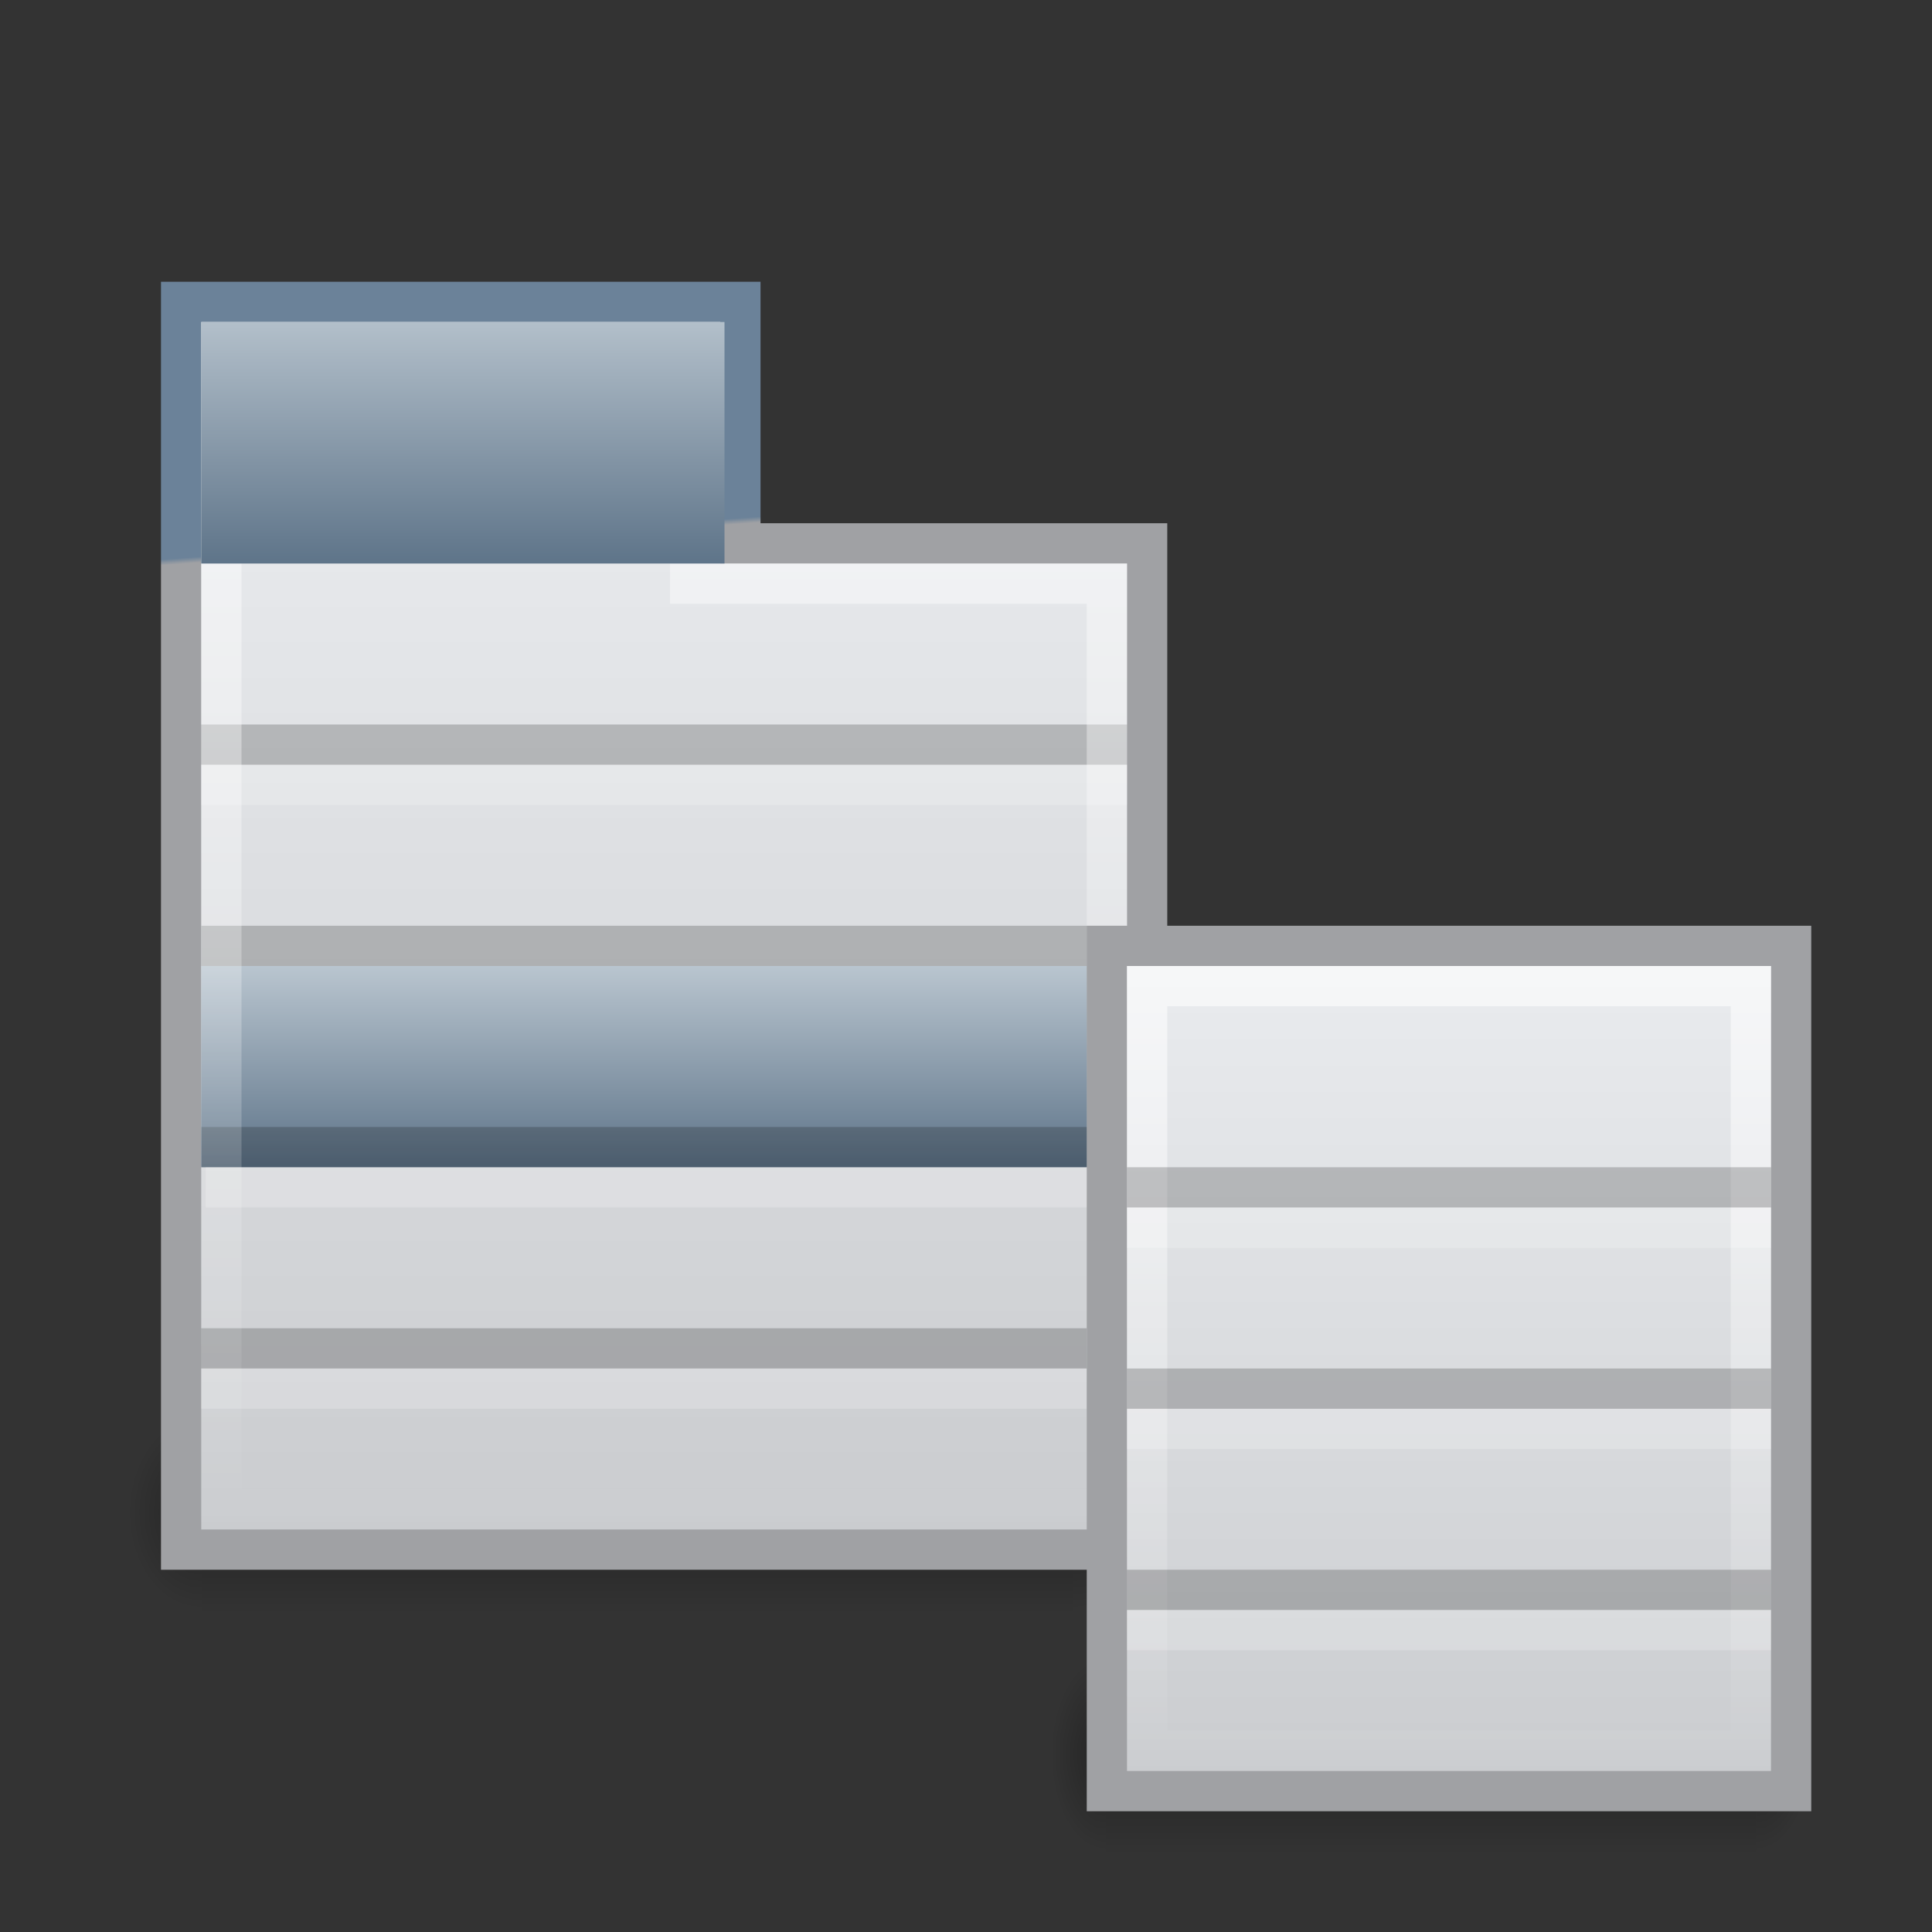 <?xml version="1.0" encoding="UTF-8" standalone="no"?>
<!-- Created with Inkscape (http://www.inkscape.org/) -->
<svg
   xmlns:svg="http://www.w3.org/2000/svg"
   xmlns="http://www.w3.org/2000/svg"
   xmlns:xlink="http://www.w3.org/1999/xlink"
   version="1.0"
   width="48"
   height="48"
   id="svg4287">
  <rect width="100%" height="100%" fill="#333333" stroke="none"/>
  <defs
     id="defs4289">
    <radialGradient
       cx="605.714"
       cy="486.648"
       r="117.143"
       fx="605.714"
       fy="486.648"
       id="radialGradient4273"
       xlink:href="#linearGradient5060"
       gradientUnits="userSpaceOnUse"
       gradientTransform="matrix(2.0482599e-2,0,0,1.2352939e-2,296.392,311.69)" />
    <radialGradient
       cx="605.714"
       cy="486.648"
       r="117.143"
       fx="605.714"
       fy="486.648"
       id="radialGradient4271"
       xlink:href="#linearGradient5060"
       gradientUnits="userSpaceOnUse"
       gradientTransform="matrix(-2.0482594e-2,0,0,1.2352939e-2,292.18,311.69)" />
    <linearGradient
       x1="302.857"
       y1="366.648"
       x2="302.857"
       y2="609.505"
       id="linearGradient4269"
       xlink:href="#linearGradient5048"
       gradientUnits="userSpaceOnUse"
       gradientTransform="matrix(5.9852071e-2,0,0,1.2352939e-2,272.653,311.69)" />
    <radialGradient
       cx="605.714"
       cy="486.648"
       r="117.143"
       fx="605.714"
       fy="486.648"
       id="radialGradient4267"
       xlink:href="#linearGradient5060"
       gradientUnits="userSpaceOnUse"
       gradientTransform="matrix(2.0482599e-2,0,0,1.2352939e-2,296.392,311.69)" />
    <linearGradient
       id="linearGradient5060">
      <stop
         id="stop5062"
         style="stop-color:#000000;stop-opacity:1"
         offset="0" />
      <stop
         id="stop5064"
         style="stop-color:#000000;stop-opacity:0"
         offset="1" />
    </linearGradient>
    <radialGradient
       cx="605.714"
       cy="486.648"
       r="117.143"
       fx="605.714"
       fy="486.648"
       id="radialGradient4265"
       xlink:href="#linearGradient5060"
       gradientUnits="userSpaceOnUse"
       gradientTransform="matrix(-2.0482594e-2,0,0,1.2352939e-2,292.18,311.69)" />
    <linearGradient
       id="linearGradient5048">
      <stop
         id="stop5050"
         style="stop-color:#000000;stop-opacity:0"
         offset="0" />
      <stop
         id="stop5056"
         style="stop-color:#000000;stop-opacity:1"
         offset="0.5" />
      <stop
         id="stop5052"
         style="stop-color:#000000;stop-opacity:0"
         offset="1" />
    </linearGradient>
    <linearGradient
       x1="302.857"
       y1="366.648"
       x2="302.857"
       y2="609.505"
       id="linearGradient4263"
       xlink:href="#linearGradient5048"
       gradientUnits="userSpaceOnUse"
       gradientTransform="matrix(5.9852071e-2,0,0,1.2352939e-2,272.653,311.69)" />
    <linearGradient
       id="linearGradient3601">
      <stop
         id="stop3603"
         style="stop-color:#6b8299;stop-opacity:1"
         offset="0" />
      <stop
         id="stop3605"
         style="stop-color:#a0a1a4;stop-opacity:1"
         offset="1" />
    </linearGradient>
    <linearGradient
       x1="14.279"
       y1="15.916"
       x2="14.287"
       y2="16.029"
       id="linearGradient4253"
       xlink:href="#linearGradient3601"
       gradientUnits="userSpaceOnUse"
       gradientTransform="matrix(1.263,0,0,1.28,-7.5,-6.94)" />
    <linearGradient
       id="linearGradient3287">
      <stop
         id="stop3289"
         style="stop-color:#e7e9ec;stop-opacity:1"
         offset="0" />
      <stop
         id="stop3291"
         style="stop-color:#c9cbce;stop-opacity:1"
         offset="1" />
    </linearGradient>
    <linearGradient
       x1="22.764"
       y1="14.495"
       x2="22.764"
       y2="36.025"
       id="linearGradient4251"
       xlink:href="#linearGradient3287"
       gradientUnits="userSpaceOnUse"
       gradientTransform="matrix(1.263,0,0,1.219,-7.5,-4.776)" />
    <linearGradient
       x1="19"
       y1="24"
       x2="19"
       y2="28"
       id="linearGradient4245"
       xlink:href="#linearGradient3308"
       gradientUnits="userSpaceOnUse"
       gradientTransform="matrix(1.278,0,0,1.25,-7.778,-6)" />
    <linearGradient
       x1="19"
       y1="8.611"
       x2="19"
       y2="35.061"
       id="linearGradient4235"
       xlink:href="#linearGradient3185"
       gradientUnits="userSpaceOnUse"
       gradientTransform="matrix(1.294,0,0,1.236,-8.088,-5.132)" />
    <linearGradient
       id="linearGradient3308">
      <stop
         id="stop3310"
         style="stop-color:#b9c5cf;stop-opacity:1"
         offset="0" />
      <stop
         id="stop3312"
         style="stop-color:#5e7489;stop-opacity:1"
         offset="1" />
    </linearGradient>
    <linearGradient
       x1="15"
       y1="8"
       x2="15"
       y2="15"
       id="linearGradient4229"
       xlink:href="#linearGradient3308"
       gradientUnits="userSpaceOnUse"
       gradientTransform="matrix(1.182,0,0,0.923,-6.227,0.154)" />
    <linearGradient
       id="linearGradient3293">
      <stop
         id="stop3295"
         style="stop-color:#ebedf0;stop-opacity:1"
         offset="0" />
      <stop
         id="stop3297"
         style="stop-color:#c9cbce;stop-opacity:1"
         offset="1" />
    </linearGradient>
    <linearGradient
       x1="34"
       y1="22"
       x2="34"
       y2="40"
       id="linearGradient4283"
       xlink:href="#linearGradient3293"
       gradientUnits="userSpaceOnUse"
       gradientTransform="matrix(1.308,0,0,1.235,-8.462,-4.294)" />
    <linearGradient
       id="linearGradient3185">
      <stop
         id="stop3187"
         style="stop-color:#ffffff;stop-opacity:1"
         offset="0" />
      <stop
         id="stop3189"
         style="stop-color:#ffffff;stop-opacity:0"
         offset="1" />
    </linearGradient>
    <linearGradient
       x1="31.8"
       y1="23"
       x2="31.8"
       y2="39.046"
       id="linearGradient4285"
       xlink:href="#linearGradient3185"
       gradientUnits="userSpaceOnUse"
       gradientTransform="matrix(1.364,0,0,1.267,-10.364,-5.267)" />
  </defs>
  <g
     id="layer1">
    <g
       transform="matrix(0.559,0,0,1.667,-128.954,-486.031)"
       id="g3564"
       style="opacity:0.3">
      <rect
         width="28.9"
         height="3"
         x="279.836"
         y="316.219"
         id="rect3566"
         style="opacity:1;fill:url(#linearGradient4269);fill-opacity:1;fill-rule:nonzero;stroke:none;stroke-width:1.046;stroke-linecap:round;stroke-linejoin:miter;marker:none;marker-start:none;marker-mid:none;marker-end:none;stroke-miterlimit:4;stroke-dasharray:none;stroke-dashoffset:0;stroke-opacity:1;visibility:visible;display:inline;overflow:visible" />
      <path
         d="M 279.836,316.219 C 279.836,316.219 279.836,319.219 279.836,319.219 C 278.781,319.225 277.286,318.547 277.286,317.719 C 277.286,316.891 278.463,316.219 279.836,316.219 z"
         id="path3568"
         style="opacity:1;fill:url(#radialGradient4271);fill-opacity:1;fill-rule:nonzero;stroke:none;stroke-width:1.046;stroke-linecap:round;stroke-linejoin:miter;marker:none;marker-start:none;marker-mid:none;marker-end:none;stroke-miterlimit:4;stroke-dasharray:none;stroke-dashoffset:0;stroke-opacity:1;visibility:visible;display:inline;overflow:visible" />
      <path
         d="M 308.736,316.219 C 308.736,316.219 308.736,319.219 308.736,319.219 C 309.791,319.225 311.286,318.547 311.286,317.719 C 311.286,316.891 310.109,316.219 308.736,316.219 z"
         id="path3570"
         style="opacity:1;fill:url(#radialGradient4273);fill-opacity:1;fill-rule:nonzero;stroke:none;stroke-width:1.046;stroke-linecap:round;stroke-linejoin:miter;marker:none;marker-start:none;marker-mid:none;marker-end:none;stroke-miterlimit:4;stroke-dasharray:none;stroke-dashoffset:0;stroke-opacity:1;visibility:visible;display:inline;overflow:visible" />
    </g>
    <g
       transform="matrix(0.749,0,0,1.667,-204.581,-492.031)"
       id="g5422"
       style="opacity:0.3">
      <rect
         width="28.9"
         height="3"
         x="279.836"
         y="316.219"
         id="rect3706"
         style="opacity:1;fill:url(#linearGradient4263);fill-opacity:1;fill-rule:nonzero;stroke:none;stroke-width:1.046;stroke-linecap:round;stroke-linejoin:miter;marker:none;marker-start:none;marker-mid:none;marker-end:none;stroke-miterlimit:4;stroke-dasharray:none;stroke-dashoffset:0;stroke-opacity:1;visibility:visible;display:inline;overflow:visible" />
      <path
         d="M 279.836,316.219 C 279.836,316.219 279.836,319.219 279.836,319.219 C 278.781,319.225 277.286,318.547 277.286,317.719 C 277.286,316.891 278.463,316.219 279.836,316.219 z"
         id="path3708"
         style="opacity:1;fill:url(#radialGradient4265);fill-opacity:1;fill-rule:nonzero;stroke:none;stroke-width:1.046;stroke-linecap:round;stroke-linejoin:miter;marker:none;marker-start:none;marker-mid:none;marker-end:none;stroke-miterlimit:4;stroke-dasharray:none;stroke-dashoffset:0;stroke-opacity:1;visibility:visible;display:inline;overflow:visible" />
      <path
         d="M 308.736,316.219 C 308.736,316.219 308.736,319.219 308.736,319.219 C 309.791,319.225 311.286,318.547 311.286,317.719 C 311.286,316.891 310.109,316.219 308.736,316.219 z"
         id="path3710"
         style="opacity:1;fill:url(#radialGradient4267);fill-opacity:1;fill-rule:nonzero;stroke:none;stroke-width:1.046;stroke-linecap:round;stroke-linejoin:miter;marker:none;marker-start:none;marker-mid:none;marker-end:none;stroke-miterlimit:4;stroke-dasharray:none;stroke-dashoffset:0;stroke-opacity:1;visibility:visible;display:inline;overflow:visible" />
    </g>
    <path
       d="M 4.5,7.5 L 4.5,38.5 L 28.5,38.5 L 28.5,13.5 L 18.395,13.5 C 18.395,11.053 18.395,9.863 18.395,7.5 C 13.763,7.5 9.132,7.5 4.5,7.5 z"
       id="rect2396"
       style="fill:url(#linearGradient4251);fill-opacity:1;fill-rule:nonzero;stroke:url(#linearGradient4253);stroke-width:1;stroke-linecap:square;stroke-linejoin:miter;marker:none;marker-start:none;marker-mid:none;marker-end:none;stroke-miterlimit:4;stroke-dasharray:none;stroke-dashoffset:0;stroke-opacity:1;visibility:visible;display:inline;overflow:visible;enable-background:accumulate" />
    <path
       d="M 5.5,18.5 L 27.5,18.5"
       id="path3234"
       style="opacity:0.2;fill:none;fill-rule:evenodd;stroke:#000000;stroke-width:1px;stroke-linecap:square;stroke-linejoin:miter;stroke-opacity:1" />
    <path
       d="M 5.505,23.5 L 27.495,23.5"
       id="path3236"
       style="opacity:0.2;fill:none;fill-rule:evenodd;stroke:#000000;stroke-width:1px;stroke-linecap:square;stroke-linejoin:miter;stroke-opacity:1" />
    <path
       d="M 5.5,33.5 L 26.5,33.5"
       id="path3240"
       style="opacity:0.2;fill:none;fill-rule:evenodd;stroke:#000000;stroke-width:1px;stroke-linecap:square;stroke-linejoin:miter;stroke-opacity:1" />
    <rect
       width="23"
       height="5"
       x="5"
       y="24"
       id="rect3251"
       style="fill:url(#linearGradient4245);fill-opacity:1;fill-rule:nonzero;stroke:none;stroke-width:1;stroke-linecap:square;stroke-linejoin:miter;marker:none;marker-start:none;marker-mid:none;marker-end:none;stroke-miterlimit:4;stroke-dasharray:none;stroke-dashoffset:0;stroke-opacity:1;visibility:visible;display:inline;overflow:visible;enable-background:accumulate" />
    <path
       d="M 5.505,28.5 L 27.495,28.5"
       id="path3238"
       style="opacity:0.2;fill:none;fill-rule:evenodd;stroke:#000000;stroke-width:1px;stroke-linecap:square;stroke-linejoin:miter;stroke-opacity:1" />
    <path
       d="M 5.5,14.5 L 5.5,37.5 L 27.5,37.5 L 27.5,14.5 L 17.147,14.5"
       id="rect3183"
       style="opacity:0.6;fill:none;fill-opacity:1;fill-rule:nonzero;stroke:url(#linearGradient4235);stroke-width:1;stroke-linecap:square;stroke-linejoin:miter;marker:none;marker-start:none;marker-mid:none;marker-end:none;stroke-miterlimit:4;stroke-dasharray:none;stroke-dashoffset:0;stroke-opacity:1;visibility:visible;display:inline;overflow:visible;enable-background:accumulate" />
    <path
       d="M 5,14 C 5,12.154 5,9.846 5,8 C 9.333,8 13.667,8 18,8 C 18,9.846 18,12.154 18,14"
       id="rect2398"
       style="fill:url(#linearGradient4229);fill-opacity:1;fill-rule:nonzero;stroke:none;stroke-width:1;stroke-linecap:butt;stroke-linejoin:miter;marker:none;marker-start:none;marker-mid:none;marker-end:none;stroke-miterlimit:4;stroke-dasharray:none;stroke-dashoffset:0;stroke-opacity:1;visibility:visible;display:inline;overflow:visible;enable-background:accumulate" />
    <path
       d="M 5.5,19.5 L 27.5,19.5"
       id="path3578"
       style="opacity:0.2;fill:none;fill-rule:evenodd;stroke:#ffffff;stroke-width:1px;stroke-linecap:square;stroke-linejoin:miter;stroke-opacity:1" />
    <path
       d="M 5.5,34.5 L 26.5,34.5"
       id="path3582"
       style="opacity:0.2;fill:none;fill-rule:evenodd;stroke:#ffffff;stroke-width:1px;stroke-linecap:square;stroke-linejoin:miter;stroke-opacity:1" />
    <path
       d="M 5.611,29.5 L 27.39,29.5"
       id="path3584"
       style="opacity:0.2;fill:none;fill-rule:evenodd;stroke:#ffffff;stroke-width:1px;stroke-linecap:square;stroke-linejoin:miter;stroke-opacity:1" />
    <rect
       width="17"
       height="21"
       x="27.5"
       y="23.5"
       id="rect2400"
       style="fill:url(#linearGradient4283);fill-opacity:1;fill-rule:nonzero;stroke:#a0a1a4;stroke-width:1;stroke-linecap:square;stroke-linejoin:miter;marker:none;marker-start:none;marker-mid:none;marker-end:none;stroke-miterlimit:4;stroke-dasharray:none;stroke-dashoffset:0;stroke-opacity:1;visibility:visible;display:inline;overflow:visible;enable-background:accumulate" />
    <rect
       width="15"
       height="19"
       x="28.5"
       y="24.5"
       id="rect3193"
       style="opacity:0.6;fill:none;fill-opacity:1;fill-rule:nonzero;stroke:url(#linearGradient4285);stroke-width:1;stroke-linecap:square;stroke-linejoin:miter;marker:none;marker-start:none;marker-mid:none;marker-end:none;stroke-miterlimit:4;stroke-dasharray:none;stroke-dashoffset:0;stroke-opacity:1;visibility:visible;display:inline;overflow:visible;enable-background:accumulate" />
    <path
       d="M 28.5,29.5 L 43.5,29.5"
       id="path3271"
       style="opacity:0.2;fill:none;fill-rule:evenodd;stroke:#000000;stroke-width:1px;stroke-linecap:square;stroke-linejoin:miter;stroke-opacity:1" />
    <path
       d="M 28.5,34.5 L 43.5,34.5"
       id="path3273"
       style="opacity:0.2;fill:none;fill-rule:evenodd;stroke:#000000;stroke-width:1px;stroke-linecap:square;stroke-linejoin:miter;stroke-opacity:1" />
    <path
       d="M 28.5,39.5 L 43.5,39.5"
       id="path3277"
       style="opacity:0.2;fill:none;fill-rule:evenodd;stroke:#000000;stroke-width:1px;stroke-linecap:square;stroke-linejoin:miter;stroke-opacity:1" />
    <path
       d="M 28.5,30.5 L 43.5,30.5"
       id="path3594"
       style="opacity:0.2;fill:none;fill-rule:evenodd;stroke:#ffffff;stroke-width:1px;stroke-linecap:square;stroke-linejoin:miter;stroke-opacity:1" />
    <path
       d="M 28.5,35.5 L 43.5,35.5"
       id="path3596"
       style="opacity:0.2;fill:none;fill-rule:evenodd;stroke:#ffffff;stroke-width:1px;stroke-linecap:square;stroke-linejoin:miter;stroke-opacity:1" />
    <path
       d="M 28.5,40.5 L 43.5,40.5"
       id="path3598"
       style="opacity:0.2;fill:none;fill-rule:evenodd;stroke:#ffffff;stroke-width:1px;stroke-linecap:square;stroke-linejoin:miter;stroke-opacity:1" />
  </g>
</svg>
